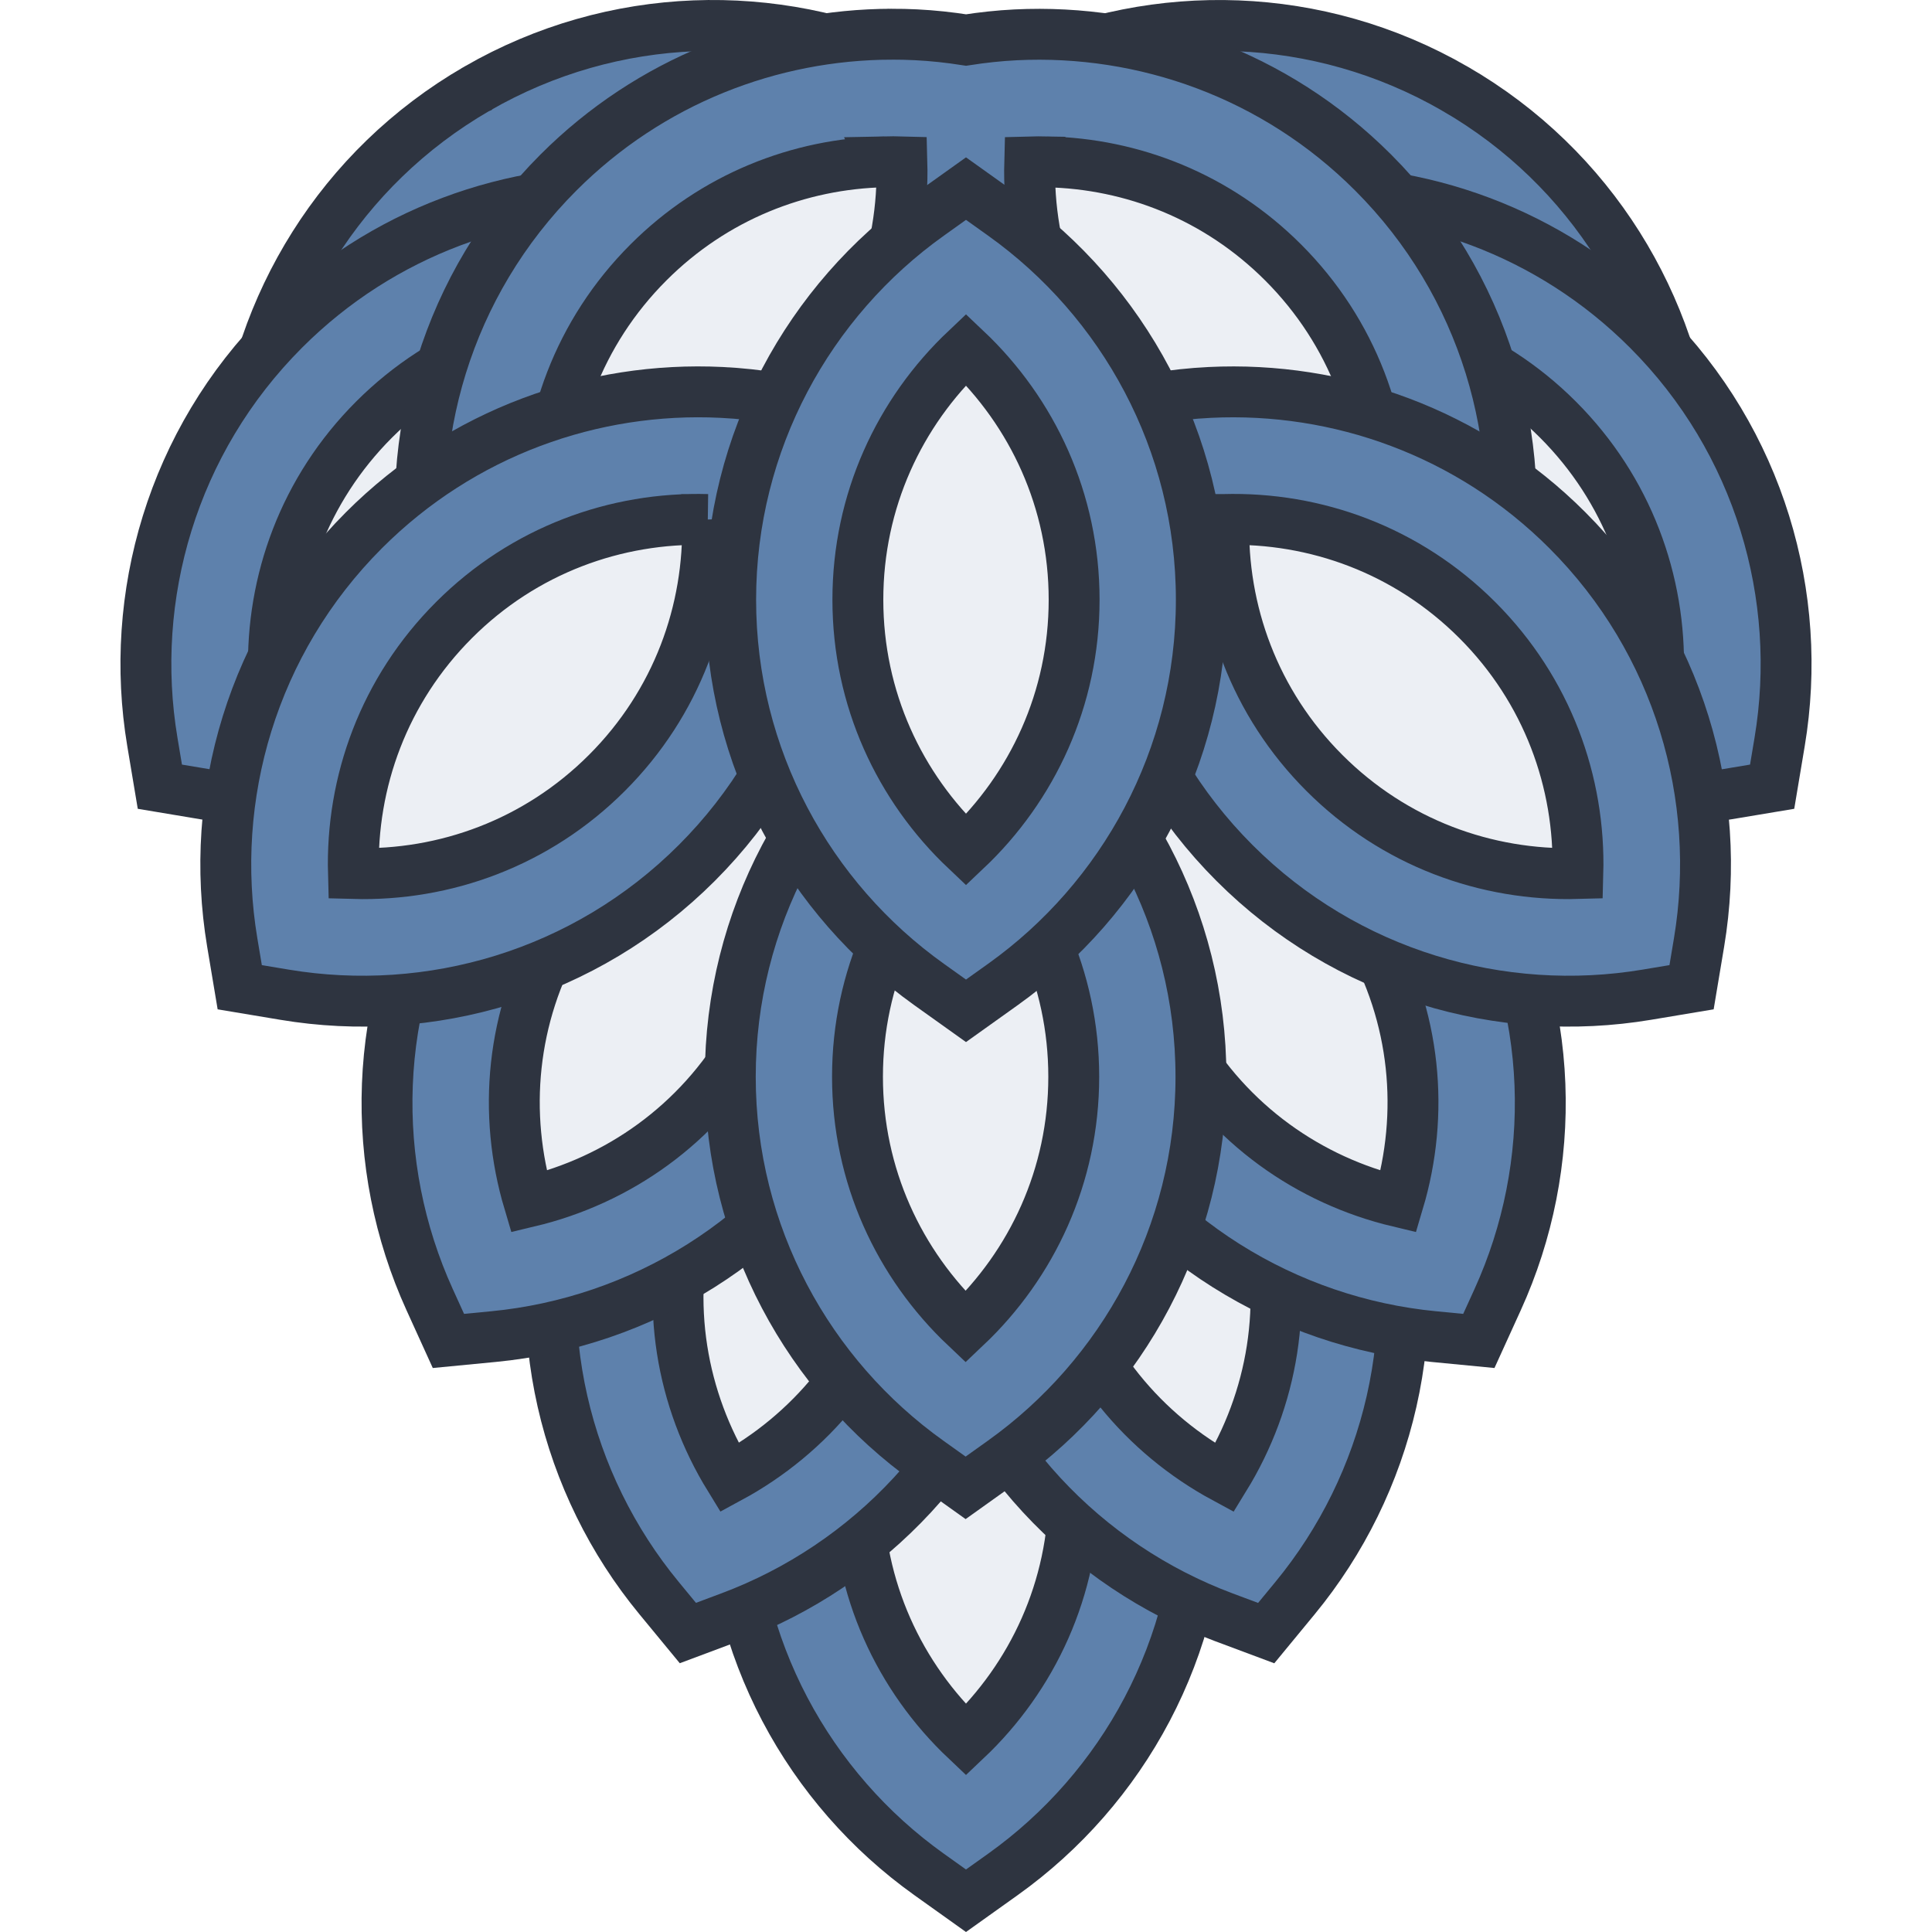 <?xml version="1.0" encoding="UTF-8" standalone="no"?>
<svg
   id="Layer_1"
   viewBox="0 0 300 300"
   version="1.1"
   sodipodi:docname="home-base.svg"
   inkscape:version="1.2.2 (b0a8486541, 2022-12-01)"
   width="300"
   height="300"
   inkscape:export-filename="walk-base.png"
   inkscape:export-xdpi="96"
   inkscape:export-ydpi="96"
   xmlns:inkscape="http://www.inkscape.org/namespaces/inkscape"
   xmlns:sodipodi="http://sodipodi.sourceforge.net/DTD/sodipodi-0.dtd"
   xmlns="http://www.w3.org/2000/svg"
   xmlns:svg="http://www.w3.org/2000/svg">
  <sodipodi:namedview
     id="namedview15"
     pagecolor="#505050"
     bordercolor="#eeeeee"
     borderopacity="1"
     inkscape:showpageshadow="0"
     inkscape:pageopacity="0"
     inkscape:pagecheckerboard="0"
     inkscape:deskcolor="#d1d1d1"
     inkscape:zoom="1.0944469"
     inkscape:cx="257.20755"
     inkscape:cy="233.90811"
     inkscape:window-width="1920"
     inkscape:window-height="1014"
     inkscape:window-x="0"
     inkscape:window-y="0"
     inkscape:window-maximized="1"
     inkscape:current-layer="Layer_1"
     showgrid="false" />
  <defs
     id="defs1">
    <style
       id="style1">.cls-1{fill:#fff;stroke:#194b24;stroke-miterlimit:10;stroke-width:20px;}</style>
  </defs>
  <path
     style="color:#000000;fill:#eceff4;stroke:#2e3440;stroke-width:1.975;stroke-miterlimit:10;stroke-dasharray:none;stroke-opacity:1"
     d="m 194.315,68.502 c 18.469,10.666 40.068,10.972 58.112,2.765 C 250.52,51.534 239.459,32.987 220.98,22.321 202.502,11.664 180.913,11.348 162.869,19.565 c 1.906,19.733 12.967,38.28 31.446,48.947 z"
     id="path18" />
  <path
     style="color:#000000;fill:#5e81ac;fill-opacity:1;stroke:#2e3440;stroke-width:7.901;stroke-miterlimit:10;stroke-dasharray:none;stroke-opacity:1"
     d="m 192.174,4.008 c -11.519,-0.448 -22.98,1.824 -33.398,6.568 l -6.416,2.922 0.677,7.016 c 2.201,22.783 15.046,44.26 36.34,56.551 l 14.814,8.551 v -2.151 c 17.502,5.471 36.166,4.142 52.325,-3.208 l 6.42,-2.92 -0.679,-7.019 C 260.056,47.535 247.211,26.058 225.917,13.767 l -0.002,-0.002 C 215.27,7.626 203.693,4.457 192.174,4.008 Z M 191.348,23.722 c 8.406,0.32 16.864,2.637 24.698,7.154 13.322,7.691 21.969,20.156 25.263,33.971 -13.616,4.05 -28.743,2.792 -42.057,-4.898 l -0.106,-0.062 C 185.884,52.192 177.269,39.762 173.984,25.983 c 5.612,-1.672 11.468,-2.485 17.364,-2.261 z"
     id="path19" />
  <path
     style="color:#000000;fill:#eceff4;stroke:#2e3440;stroke-width:1.975;stroke-miterlimit:10;stroke-dasharray:none;stroke-opacity:1"
     d="M 79.01,22.321 C 60.541,32.987 49.47,51.534 47.564,71.267 c 18.034,8.217 39.633,7.901 58.112,-2.765 18.469,-10.666 29.54,-29.214 31.446,-48.947 -18.034,-8.207 -39.633,-7.891 -58.112,2.765 z"
     id="path20" />
  <path
     style="color:#000000;fill:#5e81ac;fill-opacity:1;stroke:#2e3440;stroke-width:7.901;stroke-miterlimit:10;stroke-dasharray:none;stroke-opacity:1"
     d="M 107.817,4.006 C 96.297,4.456 84.721,7.626 74.076,13.765 l -0.002,0.002 -0.004,0.002 C 52.788,26.06 39.933,47.532 37.732,70.318 l -0.677,7.014 6.414,2.922 c 20.829,9.49 45.852,9.092 67.143,-3.198 l 0.002,-0.002 c 21.282,-12.291 34.136,-33.763 36.338,-56.549 l 0.679,-7.018 -6.418,-2.92 C 130.799,5.828 119.336,3.557 107.817,4.006 Z m 0.829,19.714 c 5.896,-0.225 11.75,0.587 17.359,2.255 -3.296,13.815 -11.952,26.284 -25.269,33.975 -13.326,7.691 -28.452,8.954 -42.057,4.901 3.295,-13.815 11.95,-26.283 25.265,-33.975 7.833,-4.517 16.294,-6.836 24.702,-7.156 z"
     id="path21" />
  <path
     style="color:#000000;fill:#eceff4;stroke:#2e3440;stroke-width:1.975;stroke-miterlimit:10;stroke-dasharray:none;stroke-opacity:1"
     d="m 123.334,231.311 c 0,21.333 10.528,40.186 26.666,51.702 16.138,-11.516 26.666,-30.369 26.666,-51.702 0,-21.333 -10.528,-40.186 -26.666,-51.702 -16.138,11.516 -26.666,30.369 -26.666,51.702 z"
     id="path22" />
  <path
     style="color:#000000;fill:#5e81ac;fill-opacity:1;stroke:#2e3440;stroke-width:7.901;stroke-miterlimit:10;stroke-dasharray:none;stroke-opacity:1"
     d="m 149.999,167.477 -5.737,4.093 c -18.633,13.297 -30.805,35.16 -30.805,59.742 0,24.582 12.172,46.445 30.805,59.742 l 5.737,4.093 5.737,-4.093 c 18.633,-13.297 30.805,-35.16 30.805,-59.742 0,-24.582 -12.172,-46.445 -30.805,-59.742 z m 0,24.964 c 10.32,9.76 16.79,23.486 16.79,38.87 0,15.385 -6.47,29.108 -16.79,38.868 -10.319,-9.76 -16.79,-23.484 -16.79,-38.868 0,-15.384 6.47,-29.11 16.79,-38.87 z"
     id="path23" />
  <path
     style="color:#000000;fill:#eceff4;stroke:#2e3440;stroke-width:1.975;stroke-miterlimit:10;stroke-dasharray:none;stroke-opacity:1"
     d="m 154.336,198.829 c 5.521,20.602 20.572,36.098 39.14,43.041 12.602,-15.298 17.896,-36.236 12.375,-56.838 -5.521,-20.602 -20.572,-36.098 -39.14,-43.041 -12.602,15.298 -17.896,36.236 -12.375,56.838 z"
     id="path24" />
  <path
     style="color:#000000;fill:#5e81ac;fill-opacity:1;stroke:#2e3440;stroke-width:7.901;stroke-miterlimit:10;stroke-dasharray:none;stroke-opacity:1"
     d="m 163.569,130.272 -4.481,5.44 c -14.551,17.664 -20.654,41.931 -14.292,65.673 6.362,23.741 23.776,41.718 45.218,49.736 l 6.601,2.467 4.481,-5.44 c 14.551,-17.664 20.656,-41.931 14.294,-65.673 -6.362,-23.741 -23.778,-41.716 -45.22,-49.734 z m 6.464,24.116 c 12.492,6.756 22.295,18.345 26.276,33.201 3.981,14.854 1.282,29.787 -6.157,41.885 -12.492,-6.756 -22.295,-18.345 -26.276,-33.201 -3.981,-14.854 -1.282,-29.787 6.157,-41.885 z"
     id="path25" />
  <path
     style="color:#000000;fill:#eceff4;stroke:#2e3440;stroke-width:1.975;stroke-miterlimit:10;stroke-dasharray:none;stroke-opacity:1"
     d="m 180.547,166.267 c 10.666,18.469 29.214,29.54 48.947,31.446 8.217,-18.034 7.901,-39.633 -2.765,-58.112 -10.666,-18.469 -29.214,-29.54 -48.947,-31.446 -8.217,18.034 -7.901,39.633 2.765,58.112 z"
     id="path26" />
  <path
     style="color:#000000;fill:#5e81ac;fill-opacity:1;stroke:#2e3440;stroke-width:7.901;stroke-miterlimit:10;stroke-dasharray:none;stroke-opacity:1"
     d="m 165.791,97.647 -2.922,6.412 c -9.49,20.829 -9.092,45.854 3.198,67.145 h 0.002 v 0.002 c 12.291,21.282 33.763,34.137 56.549,36.338 l 7.016,0.677 2.92,-6.414 c 9.49,-20.829 9.092,-45.852 -3.198,-67.143 v -0.002 h -0.002 c -12.291,-21.282 -33.763,-34.137 -56.549,-36.338 z m 12.48,21.624 c 13.816,3.296 26.287,11.951 33.978,25.269 7.691,13.326 8.954,28.452 4.901,42.057 -13.816,-3.296 -26.285,-11.951 -33.977,-25.267 -7.692,-13.326 -8.956,-28.453 -4.903,-42.059 z"
     id="path27" />
  <path
     style="color:#000000;fill:#eceff4;stroke:#2e3440;stroke-width:1.975;stroke-miterlimit:10;stroke-dasharray:none;stroke-opacity:1"
     d="m 97.577,185.022 c -5.521,20.602 -0.227,41.549 12.375,56.838 18.567,-6.943 33.619,-22.439 39.14,-43.041 5.521,-20.602 0.227,-41.549 -12.375,-56.838 -18.567,6.943 -33.619,22.439 -39.14,43.041 z"
     id="path28" />
  <path
     style="color:#000000;fill:#5e81ac;fill-opacity:1;stroke:#2e3440;stroke-width:7.901;stroke-miterlimit:10;stroke-dasharray:none;stroke-opacity:1"
     d="m 139.857,130.262 -6.599,2.469 c -21.443,8.018 -38.858,25.993 -45.22,49.734 -6.363,23.743 -0.261,48.017 14.294,65.675 l 4.481,5.438 6.599,-2.469 c 21.443,-8.018 38.858,-25.993 45.22,-49.734 6.363,-23.743 0.261,-48.017 -14.294,-65.675 z m -6.462,24.116 c 7.436,12.092 10.137,27.032 6.157,41.885 -3.981,14.856 -13.787,26.443 -26.278,33.199 -7.436,-12.092 -10.137,-27.032 -6.157,-41.885 3.981,-14.856 13.787,-26.443 26.278,-33.199 z"
     id="path29" />
  <path
     style="color:#000000;fill:#eceff4;stroke:#2e3440;stroke-width:1.975;stroke-miterlimit:10;stroke-dasharray:none;stroke-opacity:1"
     d="m 78.466,139.601 c -10.666,18.469 -10.972,40.068 -2.765,58.112 19.733,-1.906 38.28,-12.967 48.947,-31.446 10.666,-18.469 10.972,-40.068 2.765,-58.112 -19.733,1.906 -38.28,12.967 -48.947,31.446 z"
     id="path30" />
  <path
     style="color:#000000;fill:#5e81ac;fill-opacity:1;stroke:#2e3440;stroke-width:7.901;stroke-miterlimit:10;stroke-dasharray:none;stroke-opacity:1"
     d="m 133.483,97.645 -7.019,0.679 c -22.783,2.201 -44.26,15.046 -56.551,36.34 -12.292,21.285 -12.677,46.306 -3.202,67.137 l 2.92,6.42 7.019,-0.677 c 22.782,-2.201 44.258,-15.045 56.549,-36.338 l 0.002,-0.002 c 12.292,-21.285 12.677,-46.308 3.202,-67.139 z m -12.49,21.625 c 4.05,13.616 2.792,28.743 -4.898,42.057 h -0.002 v 0.002 c -7.691,13.324 -20.156,21.973 -33.973,25.267 -4.051,-13.616 -2.792,-28.743 4.898,-42.057 v -0.002 h 0.002 c 7.691,-13.324 20.156,-21.973 33.973,-25.267 z"
     id="path31" />
  <path
     style="color:#000000;fill:#eceff4;stroke:#2e3440;stroke-width:1.975;stroke-miterlimit:10;stroke-dasharray:none;stroke-opacity:1"
     d="m 123.275,167.195 c 0,21.333 10.528,40.186 26.666,51.702 16.138,-11.516 26.666,-30.369 26.666,-51.702 0,-21.333 -10.528,-40.186 -26.666,-51.702 -16.138,11.516 -26.666,30.369 -26.666,51.702 z"
     id="path32" />
  <path
     style="color:#000000;fill:#5e81ac;fill-opacity:1;stroke:#2e3440;stroke-width:7.901;stroke-miterlimit:10;stroke-dasharray:none;stroke-opacity:1"
     d="m 149.941,103.359 -5.737,4.095 c -18.633,13.297 -30.805,35.16 -30.805,59.742 0,24.582 12.172,46.443 30.805,59.74 l 5.737,4.095 5.737,-4.095 c 18.633,-13.297 30.805,-35.158 30.805,-59.74 0,-24.582 -12.172,-46.445 -30.805,-59.742 z m 0,24.966 c 10.319,9.76 16.79,23.486 16.79,38.87 0,15.384 -6.47,29.108 -16.79,38.868 -10.32,-9.76 -16.79,-23.484 -16.79,-38.868 -1e-5,-15.385 6.47,-29.11 16.79,-38.87 z"
     id="path33" />
  <path
     style="color:#000000;fill:#eceff4;stroke:#2e3440;stroke-width:1.975;stroke-miterlimit:10;stroke-dasharray:none;stroke-opacity:1"
     d="m 211.183,95.869 c 15.081,15.081 35.861,20.977 55.416,17.708 3.269,-19.545 -2.627,-40.335 -17.708,-55.416 -15.081,-15.081 -35.861,-20.977 -55.416,-17.708 -3.269,19.545 2.627,40.335 17.708,55.416 z"
     id="path34" />
  <path
     style="color:#000000;fill:#5e81ac;fill-opacity:1;stroke:#2e3440;stroke-width:7.901;stroke-miterlimit:10;stroke-dasharray:none;stroke-opacity:1"
     d="m 200.368,29.795 c -2.853,0.14 -5.699,0.446 -8.522,0.918 l -6.95,1.161 -1.161,6.95 c -3.776,22.575 3.084,46.648 20.464,64.028 17.378,17.378 41.446,24.241 64.028,20.466 l 6.95,-1.161 1.163,-6.95 C 280.115,92.632 273.253,68.557 255.874,51.177 240.667,35.971 220.34,28.817 200.368,29.795 Z m 2.184,19.735 c 14.198,-0.394 28.481,4.74 39.356,15.615 10.873,10.873 16.007,25.165 15.615,39.356 -14.198,0.394 -28.481,-4.74 -39.356,-15.615 C 207.293,78.013 202.16,63.721 202.551,49.53 Z"
     id="path35" />
  <path
     style="color:#000000;fill:#eceff4;stroke:#2e3440;stroke-width:1.975;stroke-miterlimit:10;stroke-dasharray:none;stroke-opacity:1"
     d="M 88.817,95.87 C 73.736,110.951 52.956,116.847 33.401,113.578 30.132,94.033 36.028,73.244 51.109,58.163 66.19,43.082 86.97,37.186 106.525,40.455 109.794,60 103.898,80.789 88.817,95.87 Z"
     id="path34-1" />
  <path
     style="color:#000000;fill:#5e81ac;fill-opacity:1;stroke:#2e3440;stroke-width:7.901;stroke-miterlimit:10;stroke-dasharray:none;stroke-opacity:1"
     d="m 99.632,29.796 c 2.853,0.14 5.699,0.446 8.522,0.918 l 6.95,1.161 1.161,6.95 c 3.776,22.575 -3.084,46.648 -20.464,64.028 -17.378,17.378 -41.446,24.241 -64.028,20.466 L 24.823,122.158 23.66,115.208 C 19.885,92.634 26.747,68.558 44.126,51.179 59.333,35.972 79.66,28.818 99.632,29.796 Z M 97.449,49.531 C 83.251,49.138 68.967,54.271 58.092,65.146 47.219,76.019 42.085,90.311 42.477,104.502 56.675,104.896 70.958,99.763 81.834,88.888 92.707,78.015 97.84,63.723 97.449,49.531 Z"
     id="path35-3" />
  <path
     style="color:#000000;fill:#eceff4;stroke:#2e3440;stroke-width:1.975;stroke-miterlimit:10;stroke-dasharray:none;stroke-opacity:1"
     d="m 168.518,71.475 c 15.081,15.081 35.861,20.977 55.416,17.708 3.269,-19.545 -2.627,-40.335 -17.708,-55.416 -15.081,-15.081 -35.861,-20.967 -55.406,-17.698 -3.269,19.545 2.627,40.335 17.708,55.416 z"
     id="path36" />
  <path
     style="color:#000000;fill:#eceff4;stroke:#2e3440;stroke-width:1.975;stroke-miterlimit:10;stroke-dasharray:none;stroke-opacity:1"
     d="M 93.705,33.767 C 78.624,48.848 72.728,69.628 75.997,89.183 c 19.545,3.269 40.335,-2.627 55.416,-17.708 15.081,-15.081 20.977,-35.861 17.708,-55.416 -19.545,-3.269 -40.335,2.627 -55.416,17.708 z"
     id="path42" />
  <path
     id="path37"
     style="color:#000000;display:inline;fill:#5e81ac;fill-opacity:1;stroke:#2e3440;stroke-width:7.901;stroke-miterlimit:10;stroke-dasharray:none;stroke-opacity:1"
     d="M 138.483,5.312 C 119.74,5.348 100.979,12.527 86.722,26.783 69.343,44.162 62.481,68.229 66.256,90.811 l 1.163,6.95 6.95,1.163 c 22.575,3.776 46.648,-3.086 64.028,-20.466 4.603,-4.603 8.446,-9.685 11.572,-15.075 3.124,5.39 6.965,10.472 11.566,15.075 0.003,0.003 0.006,0.006 0.01,0.01 17.378,17.371 41.44,24.231 64.018,20.457 l 6.95,-1.163 1.163,-6.95 C 237.451,68.237 230.589,44.163 213.209,26.783 198.002,11.576 177.674,4.431 157.709,5.411 c -2.577,0.127 -5.145,0.407 -7.698,0.804 -2.58,-0.404 -5.175,-0.686 -7.779,-0.814 -1.248,-0.061 -2.498,-0.091 -3.748,-0.089 z m -1.099,19.812 c 0.887,-0.019 1.775,-0.015 2.662,0.01 0.394,14.198 -4.742,28.481 -15.617,39.356 C 113.556,75.364 99.265,80.5 85.073,80.107 84.679,65.91 89.814,51.626 100.689,40.751 110.883,30.557 124.08,25.405 137.384,25.125 Z m 25.173,0.01 c 13.302,0.278 26.491,5.423 36.685,15.617 10.873,10.873 16.009,25.164 15.617,39.356 -14.194,0.393 -28.473,-4.739 -39.347,-15.607 -0.002,-0.002 -0.002,-0.004 -0.004,-0.006 -0.002,-0.002 -0.004,-0.002 -0.006,-0.004 -10.866,-10.872 -15.999,-25.159 -15.607,-39.347 0.887,-0.025 1.775,-0.028 2.662,-0.01 z" />
  <path
     style="color:#000000;fill:#eceff4;stroke:#2e3440;stroke-width:1.975;stroke-miterlimit:10;stroke-dasharray:none;stroke-opacity:1"
     d="m 198.67,127.009 c 15.081,15.081 35.861,20.977 55.416,17.708 3.269,-19.545 -2.627,-40.335 -17.708,-55.416 -15.081,-15.081 -35.861,-20.977 -55.416,-17.708 -3.269,19.545 2.627,40.335 17.708,55.416 z"
     id="path38" />
  <path
     style="color:#000000;fill:#5e81ac;fill-opacity:1;stroke:#2e3440;stroke-width:7.901;stroke-miterlimit:10;stroke-dasharray:none;stroke-opacity:1"
     d="m 187.855,60.936 c -2.853,0.14 -5.699,0.444 -8.522,0.916 l -6.95,1.161 -1.161,6.95 c -3.776,22.575 3.084,46.65 20.464,64.03 17.378,17.378 41.446,24.239 64.028,20.464 l 6.95,-1.161 1.163,-6.95 C 267.602,123.771 260.74,99.698 243.36,82.318 228.154,67.112 207.827,59.958 187.855,60.936 Z m 2.184,19.733 c 14.198,-0.394 28.481,4.742 39.356,15.617 10.873,10.873 16.007,25.164 15.615,39.356 -14.198,0.394 -28.481,-4.742 -39.356,-15.617 C 194.78,109.152 189.646,94.861 190.038,80.669 Z"
     id="path39" />
  <path
     style="color:#000000;fill:#eceff4;stroke:#2e3440;stroke-width:1.975;stroke-miterlimit:10;stroke-dasharray:none;stroke-opacity:1"
     d="M 63.514,89.301 C 48.433,104.382 42.537,125.162 45.806,144.717 65.351,147.986 86.14,142.09 101.221,127.009 116.302,111.928 122.198,91.148 118.929,71.593 99.384,68.324 78.595,74.22 63.514,89.301 Z"
     id="path44" />
  <path
     style="color:#000000;fill:#5e81ac;fill-opacity:1;stroke:#2e3440;stroke-width:7.901;stroke-miterlimit:10;stroke-dasharray:none;stroke-opacity:1"
     d="M 112.039,60.934 C 92.071,59.955 71.737,67.111 56.53,82.318 39.151,99.696 32.289,123.764 36.064,146.346 l 1.163,6.95 6.95,1.161 c 22.575,3.776 46.648,-3.084 64.028,-20.464 17.378,-17.378 24.241,-41.446 20.466,-64.028 l -1.163,-6.95 -6.95,-1.163 c -2.822,-0.472 -5.666,-0.778 -8.518,-0.918 z m -2.186,19.735 C 110.247,94.867 105.112,109.15 94.237,120.025 83.364,130.899 69.073,136.034 54.881,135.642 54.487,121.443 59.622,107.161 70.497,96.286 81.371,85.412 95.661,80.276 109.854,80.669 Z"
     id="path45" />
  <path
     style="color:#000000;fill:#eceff4;stroke:#2e3440;stroke-width:1.975;stroke-miterlimit:10;stroke-dasharray:none;stroke-opacity:1"
     d="m 123.334,93.123 c 0,21.333 10.528,40.186 26.666,51.702 16.138,-11.516 26.666,-30.369 26.666,-51.702 0,-21.333 -10.528,-40.186 -26.666,-51.702 -16.138,11.516 -26.666,30.369 -26.666,51.702 z"
     id="path46" />
  <path
     style="color:#000000;fill:#5e81ac;fill-opacity:1;stroke:#2e3440;stroke-width:7.901;stroke-miterlimit:10;stroke-dasharray:none;stroke-opacity:1"
     d="m 149.999,29.287 -5.737,4.095 c -18.633,13.297 -30.805,35.16 -30.805,59.742 0,24.582 12.172,46.443 30.805,59.74 l 5.737,4.095 5.737,-4.095 c 18.633,-13.297 30.805,-35.158 30.805,-59.74 0,-24.582 -12.172,-46.445 -30.805,-59.742 z m 0,24.966 c 10.32,9.76 16.79,23.486 16.79,38.87 0,15.385 -6.47,29.108 -16.79,38.868 -10.319,-9.76 -16.79,-23.484 -16.79,-38.868 0,-15.384 6.47,-29.11 16.79,-38.87 z"
     id="path47" />
</svg>
